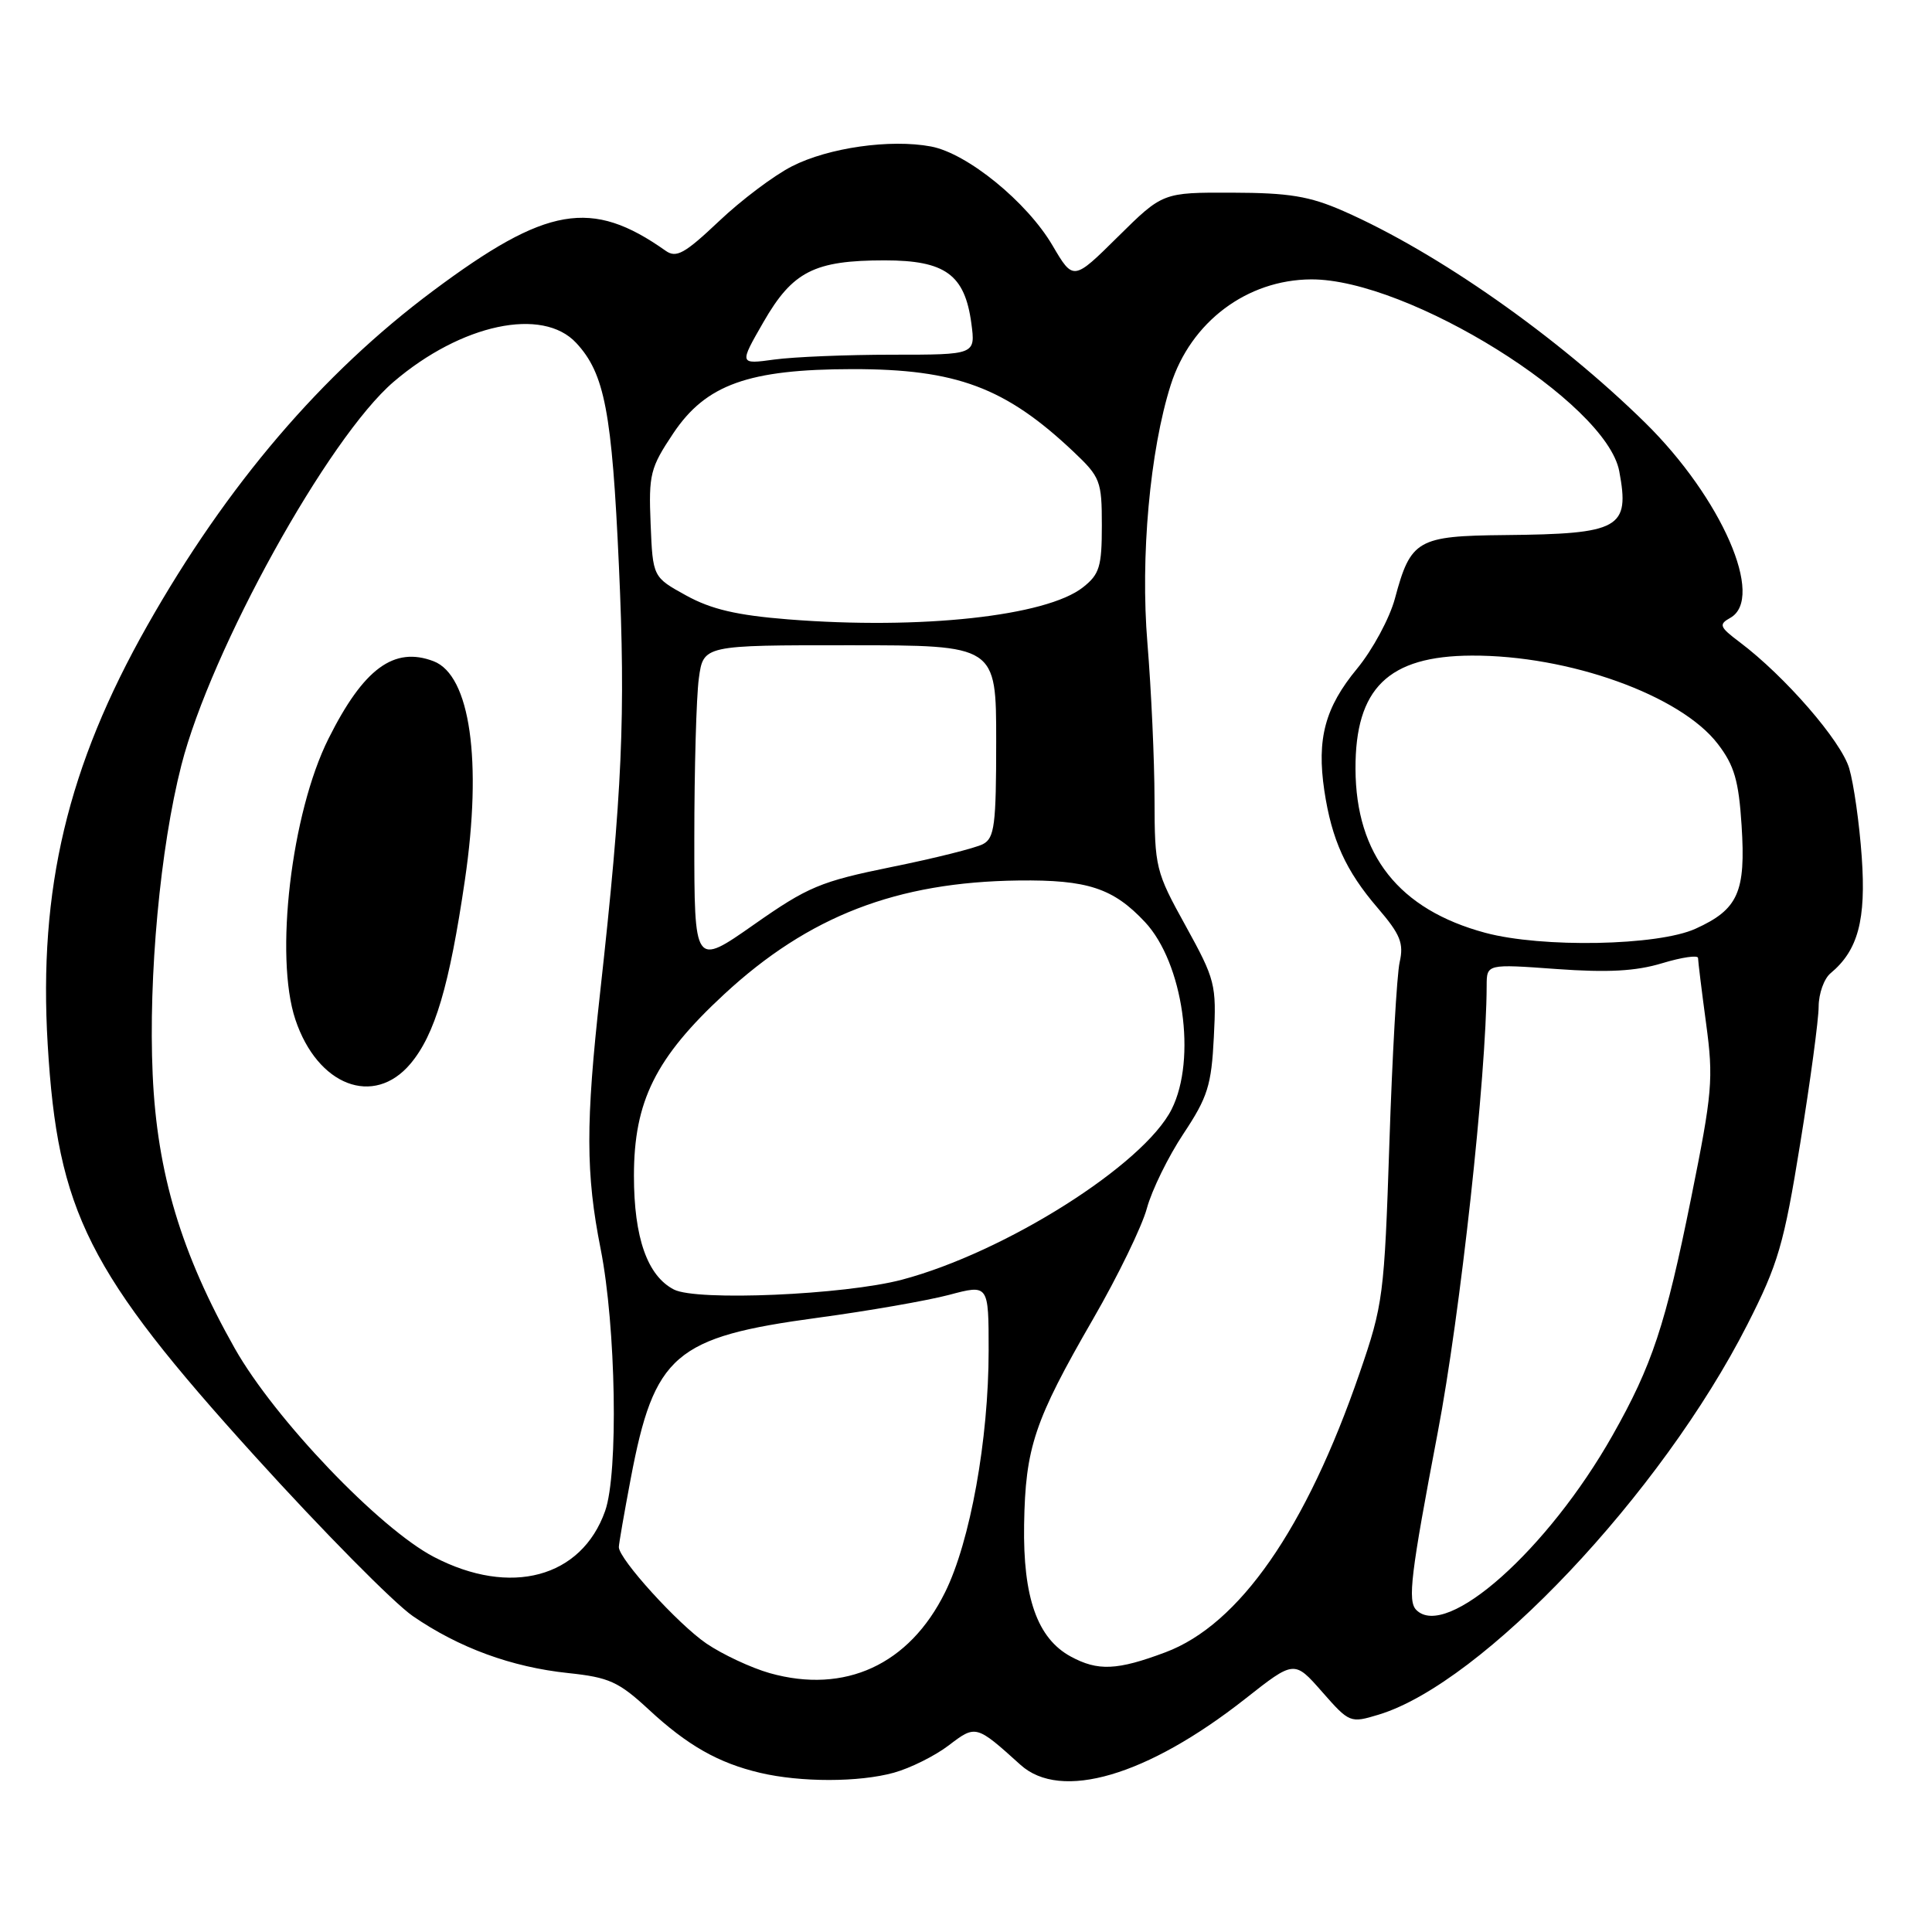 <?xml version="1.0" encoding="UTF-8" standalone="no"?>
<!DOCTYPE svg PUBLIC "-//W3C//DTD SVG 1.1//EN" "http://www.w3.org/Graphics/SVG/1.1/DTD/svg11.dtd" >
<svg xmlns="http://www.w3.org/2000/svg" xmlns:xlink="http://www.w3.org/1999/xlink" version="1.1" viewBox="0 0 256 256">
 <g >
 <path fill="currentColor"
d=" M 118.45 234.89 C 120.62 234.29 123.89 232.66 125.70 231.28 C 129.30 228.53 129.34 228.54 135.21 233.84 C 140.56 238.69 152.00 235.33 165.00 225.10 C 171.50 219.98 171.50 219.98 175.18 224.17 C 178.81 228.30 178.91 228.34 182.68 227.20 C 196.41 223.04 220.12 197.95 231.54 175.50 C 235.62 167.48 236.38 164.87 238.54 151.50 C 239.88 143.25 240.98 135.09 240.98 133.37 C 240.99 131.65 241.70 129.66 242.57 128.95 C 246.20 125.93 247.28 121.90 246.69 113.55 C 246.38 109.12 245.63 103.84 245.03 101.81 C 243.96 98.18 236.52 89.61 230.52 85.09 C 227.84 83.08 227.71 82.74 229.27 81.87 C 233.92 79.26 228.12 65.97 217.98 56.00 C 206.35 44.58 190.45 33.43 178.00 27.96 C 173.51 25.99 170.80 25.55 163.28 25.53 C 154.07 25.50 154.07 25.50 148.14 31.36 C 142.22 37.22 142.22 37.22 139.46 32.52 C 136.08 26.76 128.16 20.31 123.36 19.41 C 117.98 18.40 109.77 19.57 104.95 22.03 C 102.58 23.23 98.22 26.51 95.26 29.32 C 90.70 33.63 89.61 34.23 88.19 33.22 C 78.37 26.28 72.43 27.31 57.38 38.54 C 42.63 49.54 30.05 64.28 19.53 82.87 C 8.96 101.54 5.09 117.79 6.32 138.40 C 7.64 160.59 11.63 168.52 33.80 192.98 C 42.76 202.87 52.17 212.39 54.70 214.14 C 60.82 218.35 67.79 220.90 75.29 221.69 C 80.71 222.26 81.97 222.83 85.97 226.53 C 91.08 231.27 95.19 233.61 100.72 234.91 C 106.11 236.18 113.85 236.17 118.45 234.89 Z  M 102.00 221.70 C 99.53 221.00 95.75 219.23 93.61 217.78 C 89.84 215.21 82.00 206.58 82.00 205.00 C 82.00 204.57 82.71 200.50 83.57 195.95 C 86.69 179.48 89.38 177.17 108.35 174.61 C 115.03 173.71 122.86 172.34 125.75 171.58 C 131.00 170.18 131.00 170.18 131.00 178.96 C 131.00 190.72 128.56 204.28 125.22 211.00 C 120.48 220.58 111.96 224.50 102.00 221.70 Z  M 141.88 219.50 C 137.45 217.09 135.54 211.68 135.70 202.00 C 135.87 191.79 137.05 188.27 144.83 174.79 C 148.12 169.10 151.33 162.49 151.97 160.10 C 152.62 157.71 154.79 153.27 156.81 150.23 C 160.03 145.38 160.52 143.82 160.84 137.42 C 161.20 130.45 161.03 129.81 157.11 122.69 C 153.12 115.48 153.00 114.97 152.98 105.88 C 152.97 100.72 152.55 91.43 152.04 85.23 C 151.09 73.81 152.37 59.68 155.13 51.00 C 157.79 42.65 165.22 37.07 173.73 37.02 C 186.59 36.96 212.84 53.30 214.56 62.44 C 215.98 70.02 214.67 70.75 199.40 70.90 C 187.81 71.01 186.92 71.52 184.84 79.29 C 184.14 81.91 181.88 86.10 179.82 88.60 C 175.57 93.74 174.46 97.89 175.48 104.76 C 176.46 111.28 178.32 115.39 182.55 120.31 C 185.56 123.82 186.03 124.98 185.46 127.50 C 185.09 129.15 184.48 139.95 184.10 151.50 C 183.43 171.69 183.28 172.86 180.16 181.92 C 173.07 202.54 164.21 215.28 154.42 218.94 C 148.02 221.34 145.48 221.45 141.88 219.50 Z  M 187.67 213.33 C 186.49 212.16 186.93 208.59 190.50 189.85 C 193.50 174.16 196.96 142.52 196.99 130.61 C 197.00 127.73 197.00 127.73 206.25 128.40 C 213.06 128.89 216.75 128.69 220.25 127.63 C 222.86 126.84 225.00 126.53 225.00 126.94 C 225.00 127.35 225.48 131.26 226.07 135.64 C 227.06 142.96 226.90 144.79 224.08 158.76 C 220.69 175.57 218.92 180.91 213.67 190.19 C 205.09 205.36 191.65 217.32 187.67 213.33 Z  M 57.51 206.31 C 50.28 202.55 36.41 188.03 31.12 178.69 C 24.01 166.11 20.81 155.44 20.23 142.38 C 19.65 129.39 21.23 112.33 24.03 101.40 C 27.94 86.10 43.49 58.01 52.16 50.59 C 61.12 42.93 71.90 40.63 76.36 45.45 C 80.12 49.50 81.09 54.58 82.01 75.00 C 82.91 94.77 82.46 104.96 79.52 131.51 C 77.59 148.84 77.61 155.52 79.59 165.50 C 81.62 175.77 81.96 195.21 80.18 200.22 C 77.05 209.06 67.65 211.59 57.51 206.31 Z  M 54.39 140.95 C 57.63 137.09 59.54 130.66 61.60 116.62 C 63.92 100.81 62.30 89.48 57.46 87.62 C 52.21 85.61 48.17 88.59 43.53 97.87 C 38.59 107.74 36.35 126.76 39.14 135.10 C 42.07 143.87 49.52 146.73 54.39 140.95 Z  M 89.30 170.87 C 85.78 169.06 84.00 164.00 84.00 155.80 C 84.00 145.92 86.86 140.16 95.96 131.74 C 107.15 121.38 118.82 116.87 134.96 116.67 C 144.10 116.56 147.51 117.68 151.72 122.18 C 156.78 127.60 158.59 140.33 155.25 146.98 C 151.55 154.34 133.18 165.95 119.50 169.57 C 111.89 171.58 92.32 172.43 89.30 170.87 Z  M 92.00 111.16 C 92.00 101.88 92.27 92.30 92.60 89.89 C 93.20 85.49 93.20 85.49 112.60 85.50 C 132.00 85.50 132.00 85.50 132.00 98.21 C 132.00 109.31 131.78 111.05 130.25 111.85 C 129.29 112.36 123.84 113.73 118.14 114.88 C 108.72 116.80 107.06 117.49 99.89 122.52 C 92.00 128.05 92.00 128.05 92.00 111.16 Z  M 196.80 123.60 C 185.37 120.52 179.66 113.31 179.61 101.89 C 179.57 91.20 183.95 86.92 195.00 86.87 C 207.89 86.81 222.71 92.13 227.63 98.59 C 229.81 101.43 230.39 103.46 230.77 109.38 C 231.34 118.21 230.32 120.50 224.67 123.06 C 219.69 125.33 204.31 125.62 196.80 123.60 Z  M 104.43 82.07 C 97.65 81.53 94.25 80.74 90.93 78.91 C 86.50 76.47 86.50 76.47 86.21 69.41 C 85.94 62.85 86.16 61.99 89.21 57.42 C 93.54 50.95 99.17 48.93 112.96 48.91 C 126.72 48.90 133.23 51.33 142.25 59.86 C 145.80 63.22 146.00 63.73 146.00 69.63 C 146.00 75.09 145.69 76.10 143.49 77.83 C 138.63 81.65 122.00 83.46 104.43 82.07 Z  M 101.16 42.68 C 105.02 35.97 107.89 34.50 117.22 34.50 C 125.25 34.50 127.84 36.38 128.71 42.85 C 129.26 47.00 129.26 47.00 118.27 47.00 C 112.23 47.00 105.18 47.29 102.61 47.64 C 97.94 48.28 97.94 48.28 101.16 42.68 Z "/>
</g>
</svg>